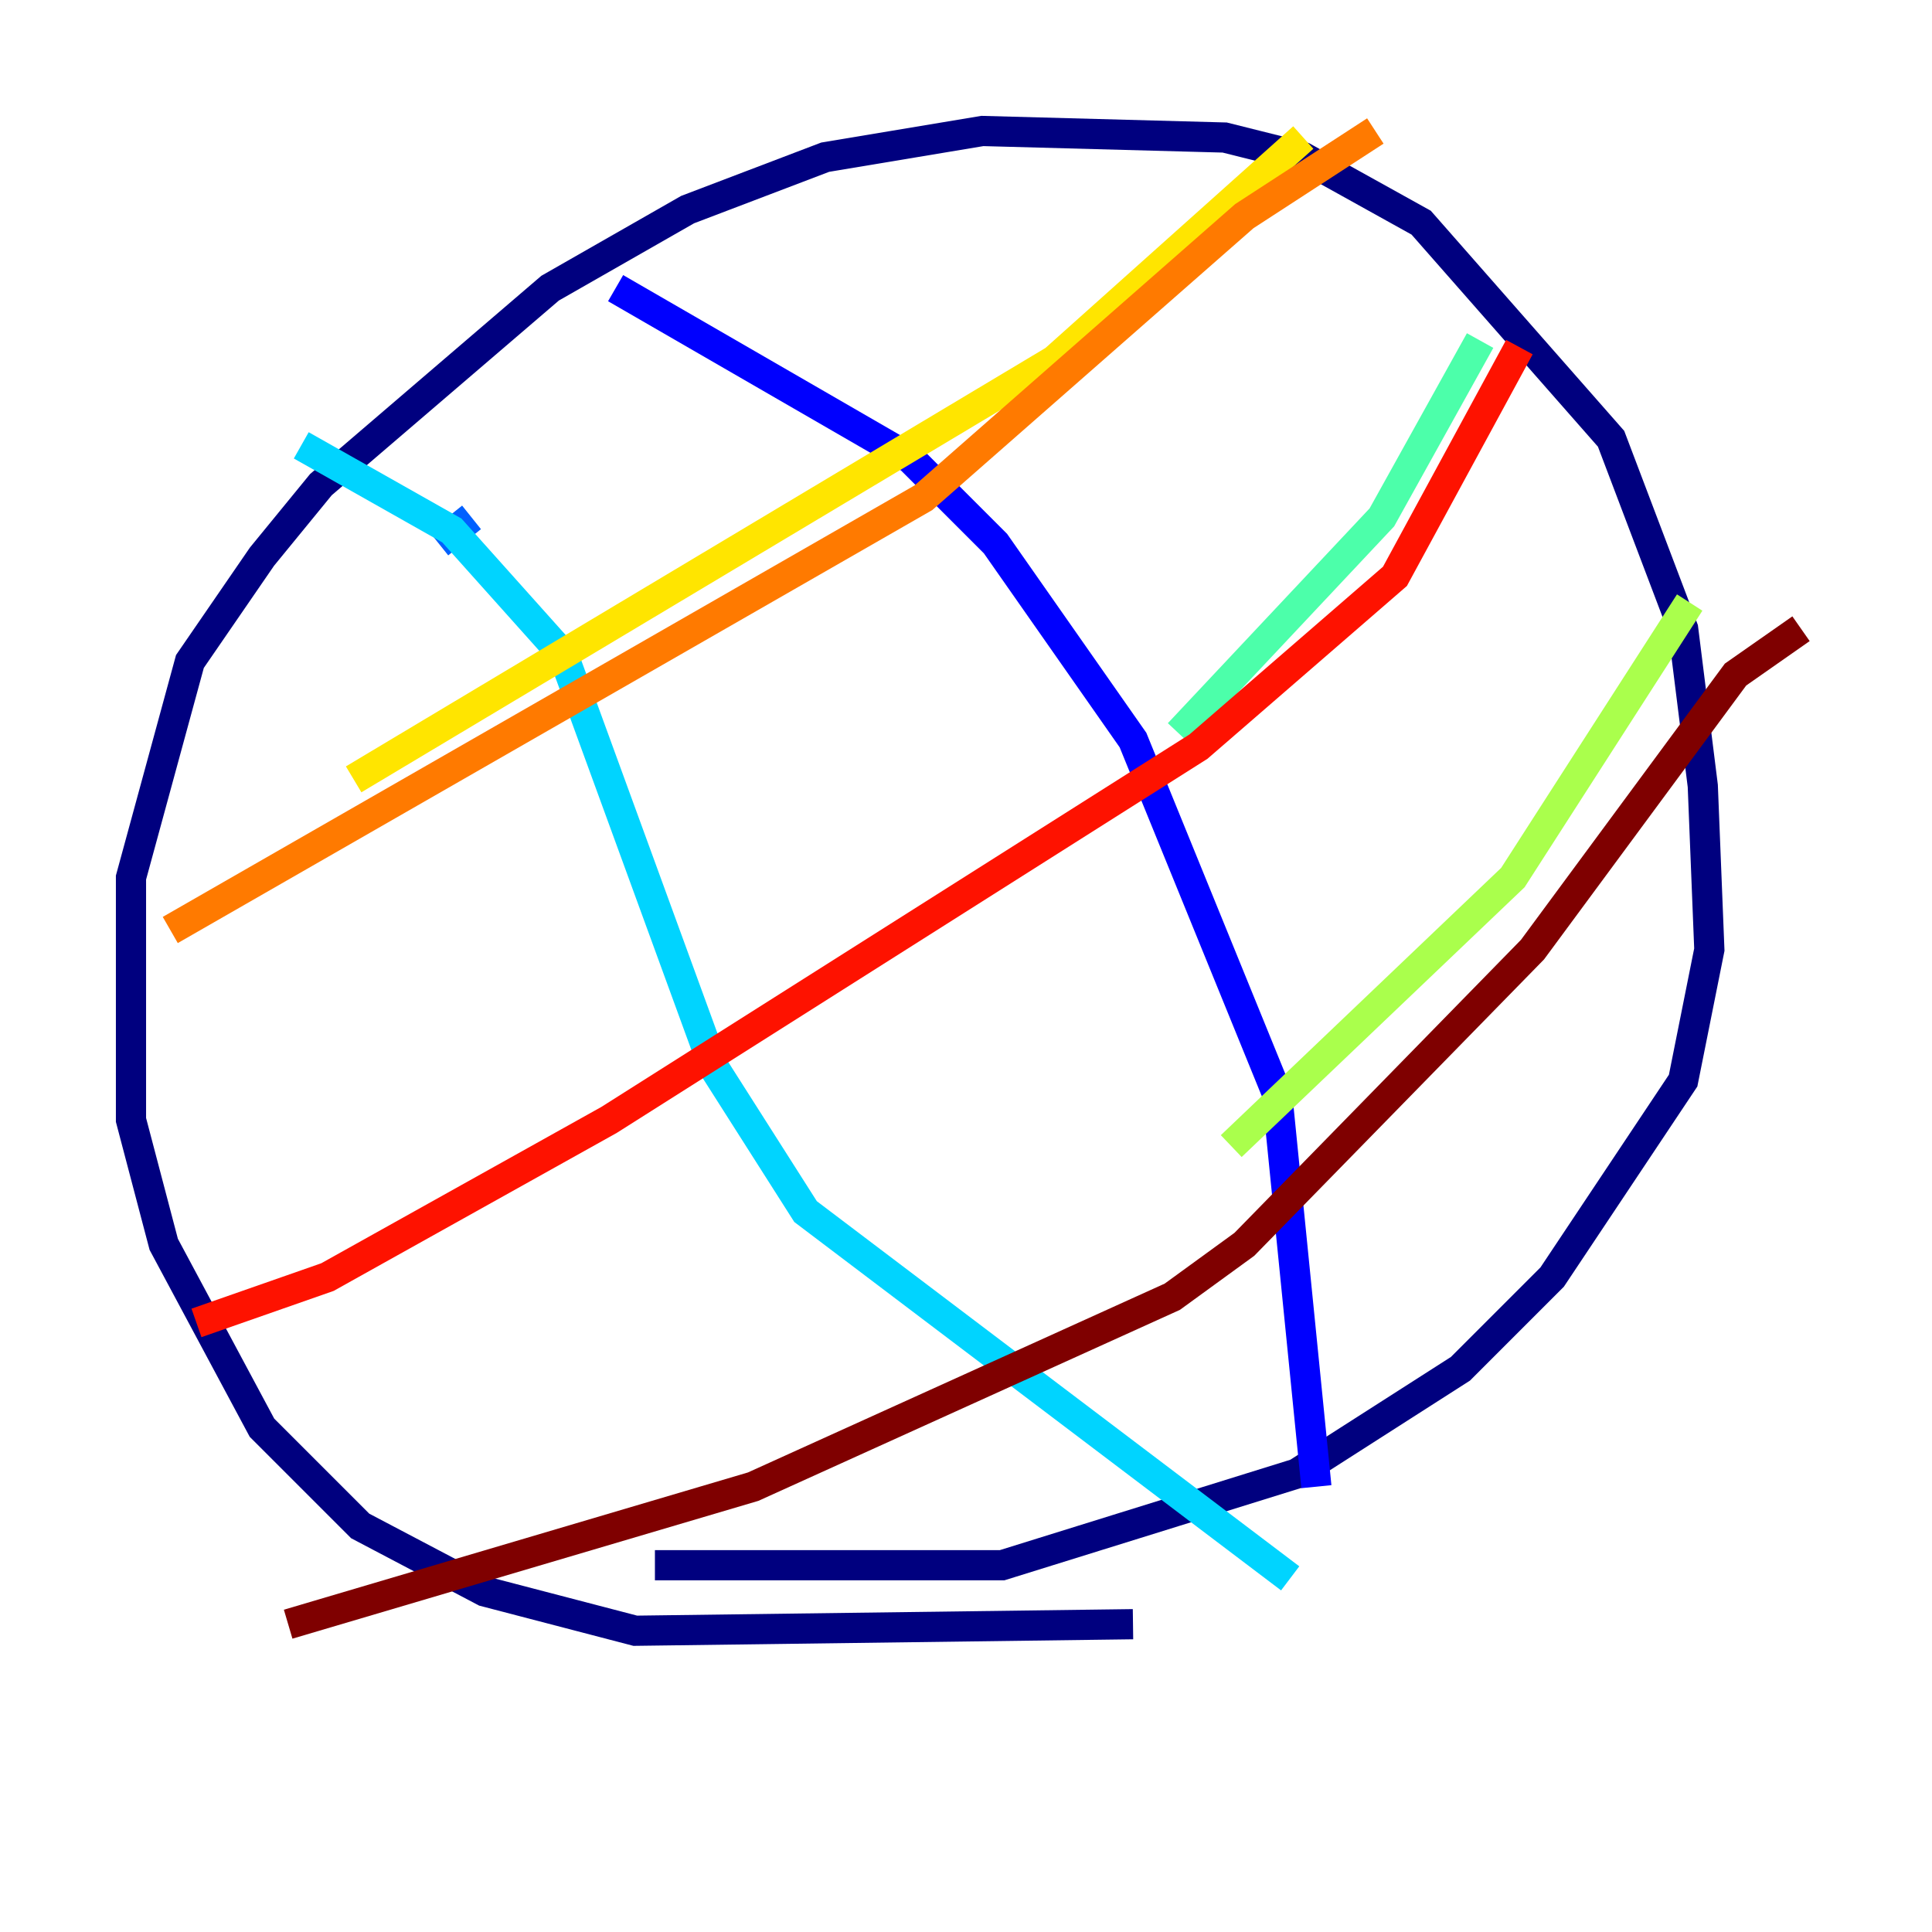<?xml version="1.0" encoding="utf-8" ?>
<svg baseProfile="tiny" height="128" version="1.2" viewBox="0,0,128,128" width="128" xmlns="http://www.w3.org/2000/svg" xmlns:ev="http://www.w3.org/2001/xml-events" xmlns:xlink="http://www.w3.org/1999/xlink"><defs /><polyline fill="none" points="75.064,107.607 42.088,108.041 32.108,105.437 23.864,101.098 17.356,94.59 10.848,82.441 8.678,74.197 8.678,58.142 12.583,43.824 17.356,36.881 21.261,32.108 36.447,19.091 45.559,13.885 54.671,10.414 65.085,8.678 81.139,9.112 86.346,10.414 94.156,14.752 106.739,29.071 111.512,41.654 112.814,52.068 113.248,62.915 111.512,71.593 102.834,84.61 96.759,90.685 85.912,97.627 66.386,103.702 43.39,103.702" stroke="#00007f" stroke-width="2" /><polyline fill="none" points="40.786,19.091 60.312,30.373 65.953,36.014 75.064,49.031 84.61,72.461 87.214,98.495" stroke="#0000fe" stroke-width="2" /><polyline fill="none" points="31.241,34.278 29.071,36.014" stroke="#0060ff" stroke-width="2" /><polyline fill="none" points="19.959,29.505 29.939,35.146 37.315,43.39 47.295,70.725 53.37,80.271 85.478,104.57" stroke="#00d4ff" stroke-width="2" /><polyline fill="none" points="78.102,48.597 91.552,34.278 98.061,22.563" stroke="#4cffaa" stroke-width="2" /><polyline fill="none" points="81.573,75.932 100.231,58.142 111.946,39.919" stroke="#aaff4c" stroke-width="2" /><polyline fill="none" points="23.43,51.634 69.858,23.864 86.346,9.112" stroke="#ffe500" stroke-width="2" /><polyline fill="none" points="11.281,61.614 61.18,32.976 82.441,14.319 91.119,8.678" stroke="#ff7a00" stroke-width="2" /><polyline fill="none" points="13.017,87.647 21.695,84.61 40.352,74.197 79.403,49.464 92.42,38.183 100.664,22.997" stroke="#fe1200" stroke-width="2" /><polyline fill="none" points="19.091,107.607 49.898,98.495 77.668,85.912 82.441,82.441 101.532,62.915 114.983,44.691 119.322,41.654" stroke="#7f0000" stroke-width="2" /></svg>